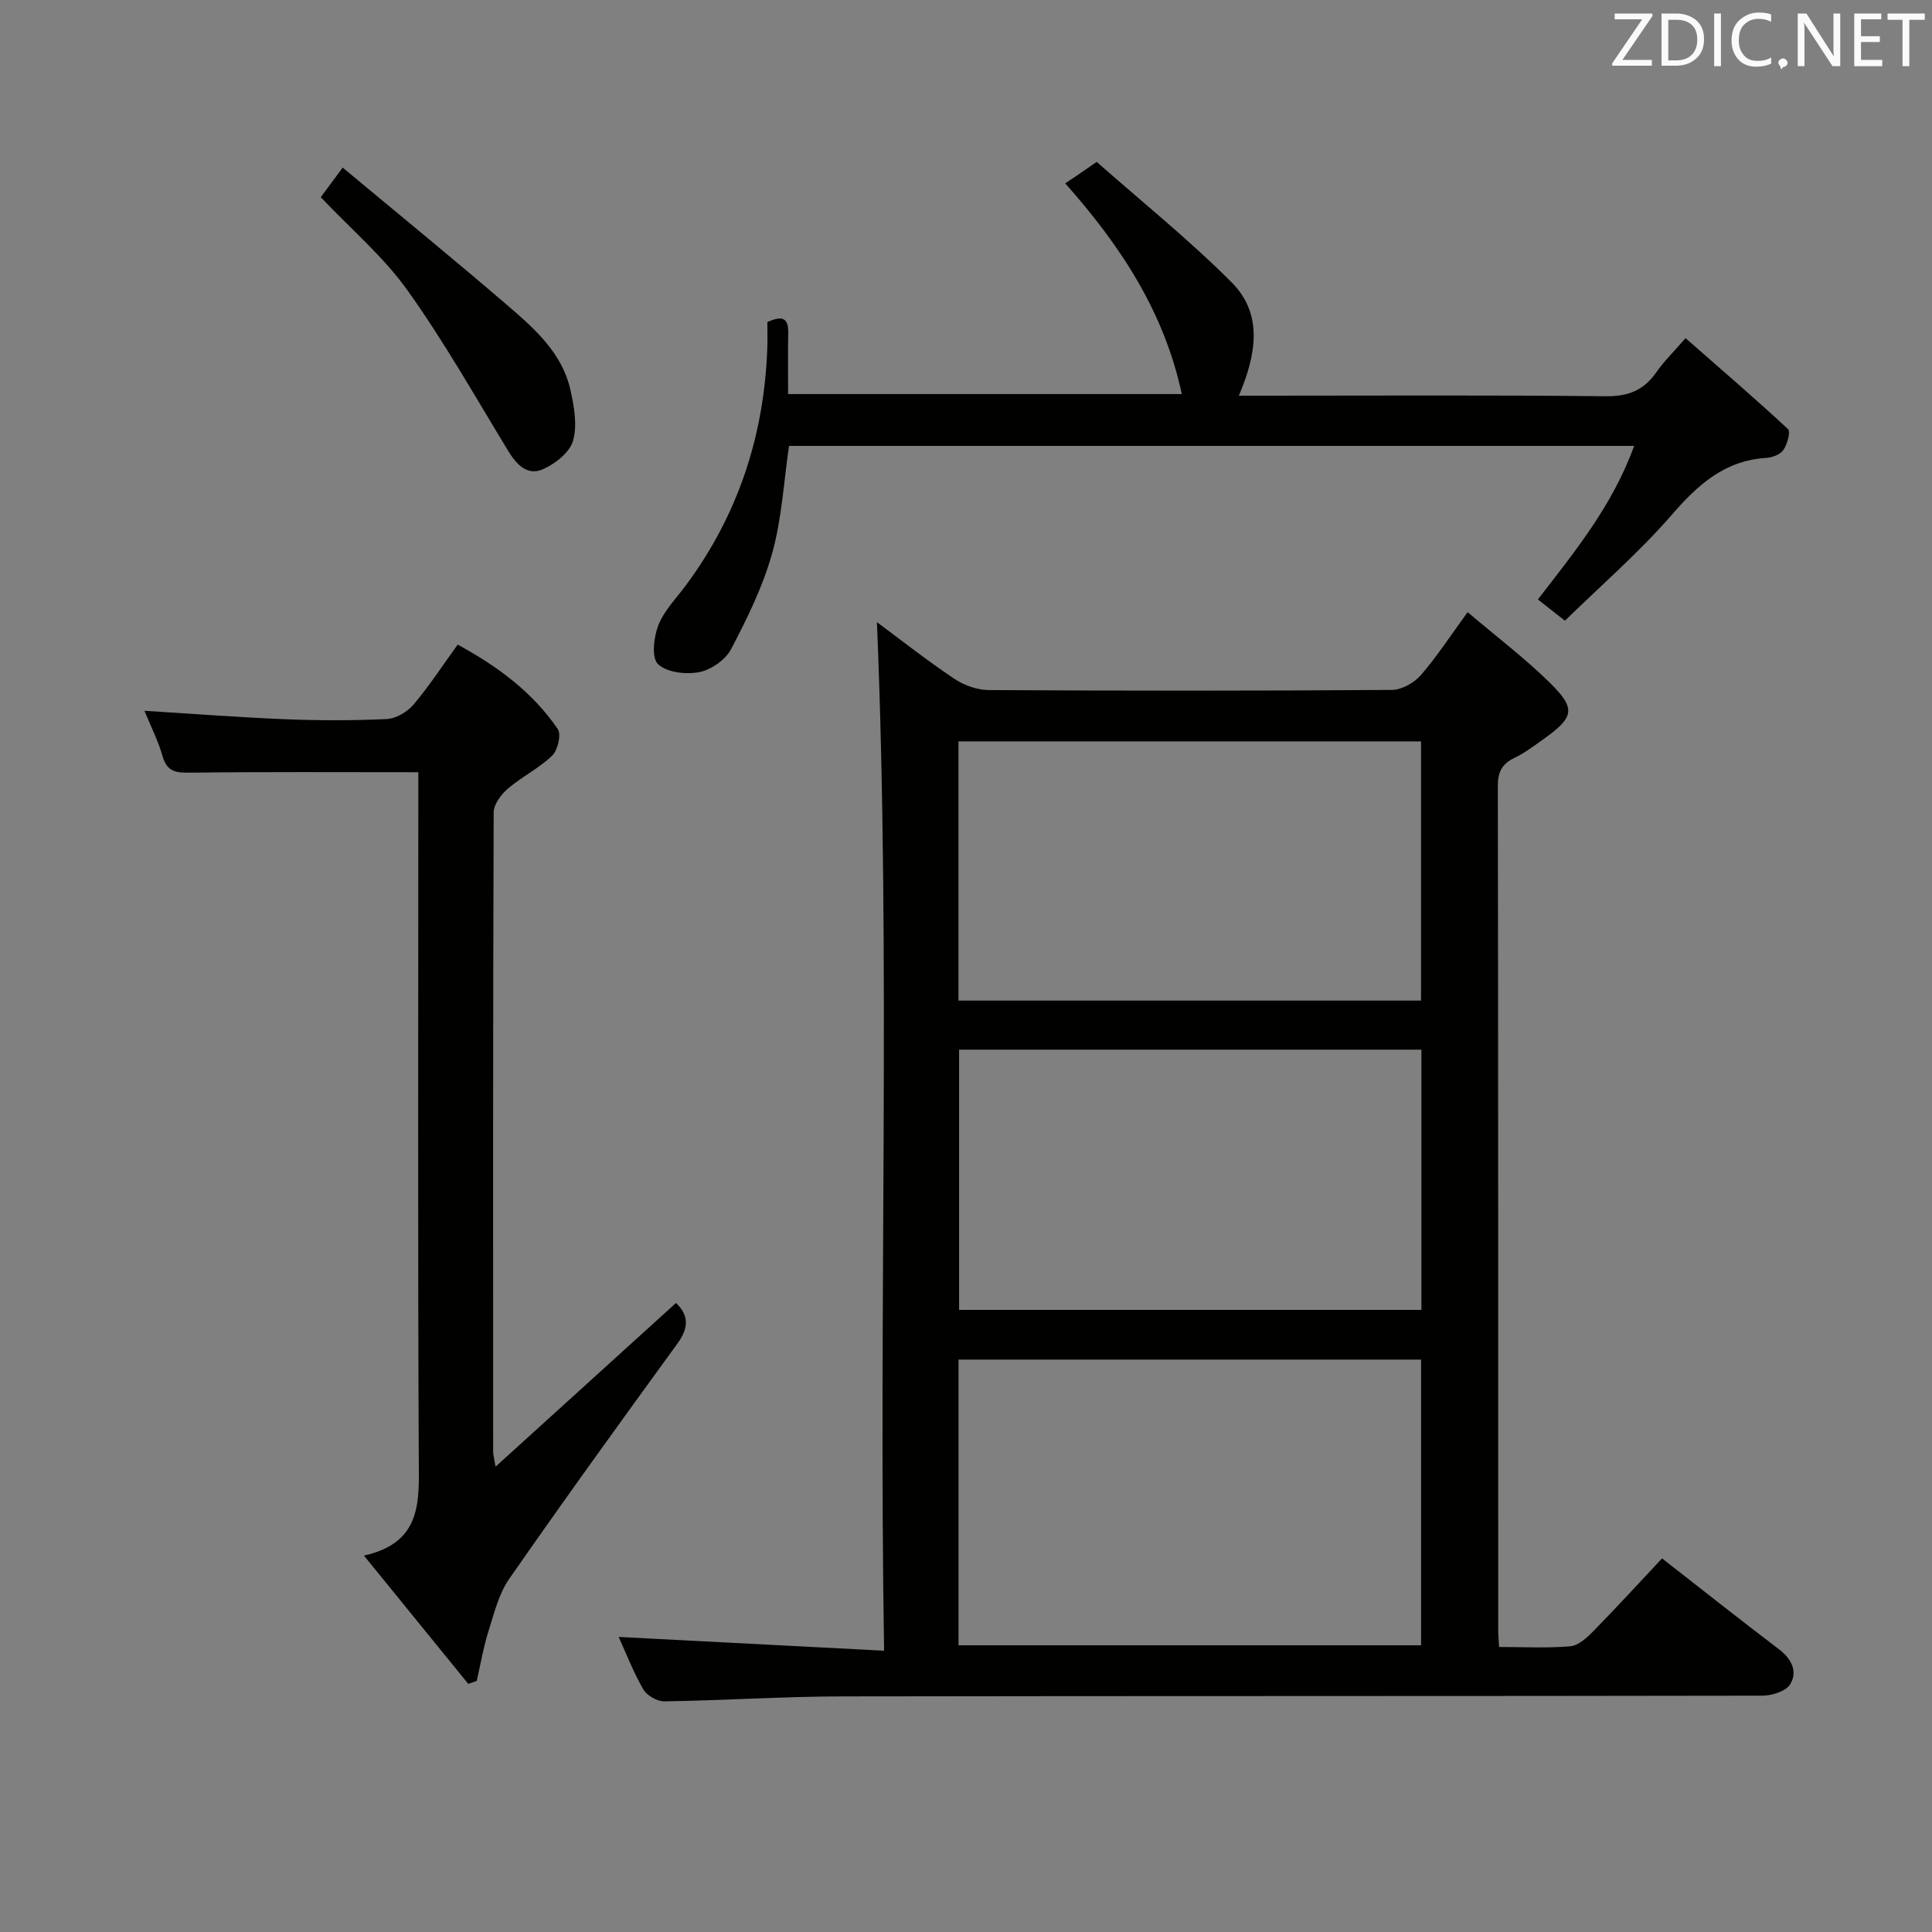 <svg enable-background="new 0 0 400 400" viewBox="0 0 400 400" xmlns="http://www.w3.org/2000/svg"><rect x="0" y="0" width="400" height="400" fill="#808080" stroke="none"/><path d="m310.37 340.99c5.18 0 10 .27 14.75-.15 1.67-.15 3.43-1.76 4.74-3.1 4.76-4.85 9.35-9.87 14.25-15.09 8.21 6.4 16.14 12.69 24.19 18.8 2.63 2 3.94 4.63 2.34 7.26-.88 1.45-3.79 2.36-5.78 2.36-63.47.12-126.94.04-190.41.15-12.3.02-24.61.84-36.91 1.03-1.47.02-3.6-1.2-4.34-2.47-2.06-3.55-3.55-7.44-5.11-10.87 18.05.94 36 1.87 54.95 2.85-1.17-71.86 1.42-142.67-1.48-212.95 4.65 3.45 10.14 7.77 15.92 11.66 2.04 1.38 4.79 2.39 7.23 2.4 27.82.16 55.64.17 83.46-.03 2.04-.01 4.61-1.46 5.99-3.05 3.35-3.85 6.14-8.17 9.7-13.05 5.92 5.03 11.75 9.45 16.92 14.52 5.61 5.5 5.19 7.22-1.34 11.86-1.9 1.35-3.79 2.78-5.87 3.78-2.6 1.24-3.47 2.94-3.46 5.85.09 58.31.07 116.61.08 174.92 0 .85.09 1.67.18 3.32zm-16.15-59.5c-32.08 0-63.79 0-95.77 0v59.15h95.77c0-19.92 0-39.48 0-59.15zm-95.78-74.33h95.77c0-18.16 0-35.89 0-53.66-32.09 0-63.8 0-95.77 0zm.13 10.16v53.88h95.72c0-18.14 0-35.89 0-53.88-32.05 0-63.78 0-95.72 0z" fill="#010100"/><path d="m29.91 147.16c9.98.62 19.56 1.36 29.16 1.75 6.99.28 14 .29 20.99-.04 1.92-.09 4.25-1.46 5.54-2.97 3.21-3.79 5.94-7.99 9.16-12.44 8.21 4.47 15.5 9.82 20.72 17.49.76 1.12 0 4.38-1.16 5.5-2.72 2.62-6.27 4.35-9.16 6.82-1.4 1.2-2.95 3.26-2.95 4.93-.16 44.16-.12 88.31-.11 132.47 0 .47.15.94.5 2.99 12.88-11.68 25.08-22.76 37.35-33.89 2.62 2.45 2.74 5.05.32 8.38-11.75 16.14-23.42 32.32-34.82 48.7-2.16 3.1-3.13 7.09-4.29 10.78-1.07 3.39-1.66 6.92-2.46 10.39-.58.2-1.17.41-1.75.61-6.94-8.54-13.89-17.08-21.6-26.56 12.24-2.74 11.39-11.47 11.35-20.4-.21-45.32-.09-90.65-.09-135.97 0-2.12 0-4.24 0-5.82-16.11 0-31.56-.1-47.01.09-2.99.04-5.01-.04-5.95-3.44-.9-3.16-2.43-6.14-3.74-9.37z" fill="#010100"/><path d="m324 128.51c-2.3-1.81-3.73-2.93-5.6-4.4 7.62-9.86 15.49-19.49 19.93-31.79-58.55 0-116.57 0-174.97 0-1.08 7.31-1.48 14.97-3.48 22.18-1.91 6.9-5.17 13.5-8.51 19.89-1.16 2.21-4.14 4.29-6.61 4.77-2.75.53-6.72.07-8.53-1.66-1.37-1.3-.89-5.57.06-8.02 1.17-3 3.64-5.51 5.62-8.17 10.87-14.59 16.28-31.05 16.95-49.15.07-1.81.01-3.63.01-5.48 2.78-1.24 4.39-1.17 4.32 2.2-.07 4.13-.02 8.26-.02 12.71h81.51c-3.6-16.85-12.55-30.59-24.14-43.63.73-.48 1.43-.93 2.11-1.4 1.09-.74 2.18-1.5 4.41-3.04 9.24 8.16 19.07 16.06 27.92 24.92 6.55 6.55 5.17 14.88 1.51 23.48h5.53c23.48 0 46.97-.14 70.45.12 4.66.05 7.89-1.25 10.48-5 1.5-2.17 3.43-4.04 6.02-7.03 7.22 6.33 14.34 12.44 21.21 18.82.58.54-.14 3.14-.94 4.32-.63.94-2.28 1.57-3.53 1.65-8.65.53-14.17 5.55-19.61 11.81-6.72 7.76-14.57 14.54-22.1 21.9z" fill="#010100"/><path d="m66.41 40.83c1.17-1.58 2.42-3.26 4.54-6.13 11.77 9.81 23.31 19.22 34.59 28.93 5.4 4.65 10.84 9.6 12.53 16.97.79 3.46 1.49 7.4.57 10.66-.69 2.43-3.74 4.81-6.3 5.92-3.18 1.37-5.41-1.01-7.14-3.85-6.81-11.19-13.27-22.64-20.87-33.27-4.97-6.95-11.69-12.65-17.92-19.23z" fill="#010100"/><g fill="#fafafb"><path d="m342.2 3.2-6.3 9.2h6.1v1.2h-8.2v-.5l6.2-9.1h-5.7v-1.2h7.8v.4z"/><path d="m344 13.7v-10.9h3.1c1.6 0 3 .5 4.1 1.4 1.1 1 1.6 2.2 1.6 3.9s-.5 3-1.6 4-2.5 1.5-4.2 1.5h-3zm1.4-9.6v8.4h1.6c1.4 0 2.5-.4 3.2-1.1.8-.8 1.2-1.8 1.2-3.2s-.4-2.4-1.2-3.1-1.8-1-3.1-1z"/><path d="m356.3 2.8v10.9h-1.4v-10.9z"/><path d="m366.6 13.2c-.8.4-1.8.6-3 .6-1.6 0-2.8-.5-3.7-1.5s-1.4-2.3-1.4-3.9c0-1.7.5-3.2 1.6-4.2s2.4-1.6 4-1.6c1 0 1.9.1 2.6.4v1.5c-.8-.4-1.6-.6-2.6-.6-1.2 0-2.2.4-3 1.2s-1.1 1.9-1.1 3.3c0 1.3.4 2.3 1.1 3.1s1.6 1.1 2.8 1.1c1.1 0 2-.2 2.8-.7v1.3z"/><path d="m368.2 13c0-.3.1-.5.3-.6.2-.2.4-.3.6-.3.3 0 .5.1.7.3s.3.4.3.6-.1.5-.3.6c-.2.2-.4.3-.7.3-.3 1-.5-.1-.6-.3-.2-.2-.3-.4-.3-.6z"/><path d="m381.1 13.7h-1.7l-5.5-8.4c-.2-.2-.3-.5-.4-.7 0 .2.1.8.1 1.5v7.6h-1.4v-10.9h1.8l5.3 8.3c.3.4.4.6.4.8 0-.3-.1-.8-.1-1.6v-7.5h1.4v10.9z"/><path d="m389.7 13.7h-5.8v-10.9h5.6v1.2h-4.2v3.5h3.9v1.2h-3.9v3.7h4.4z"/><path d="m398.4 4.1h-3.1v9.6h-1.4v-9.6h-3.1v-1.3h7.7v1.3z"/></g></svg>